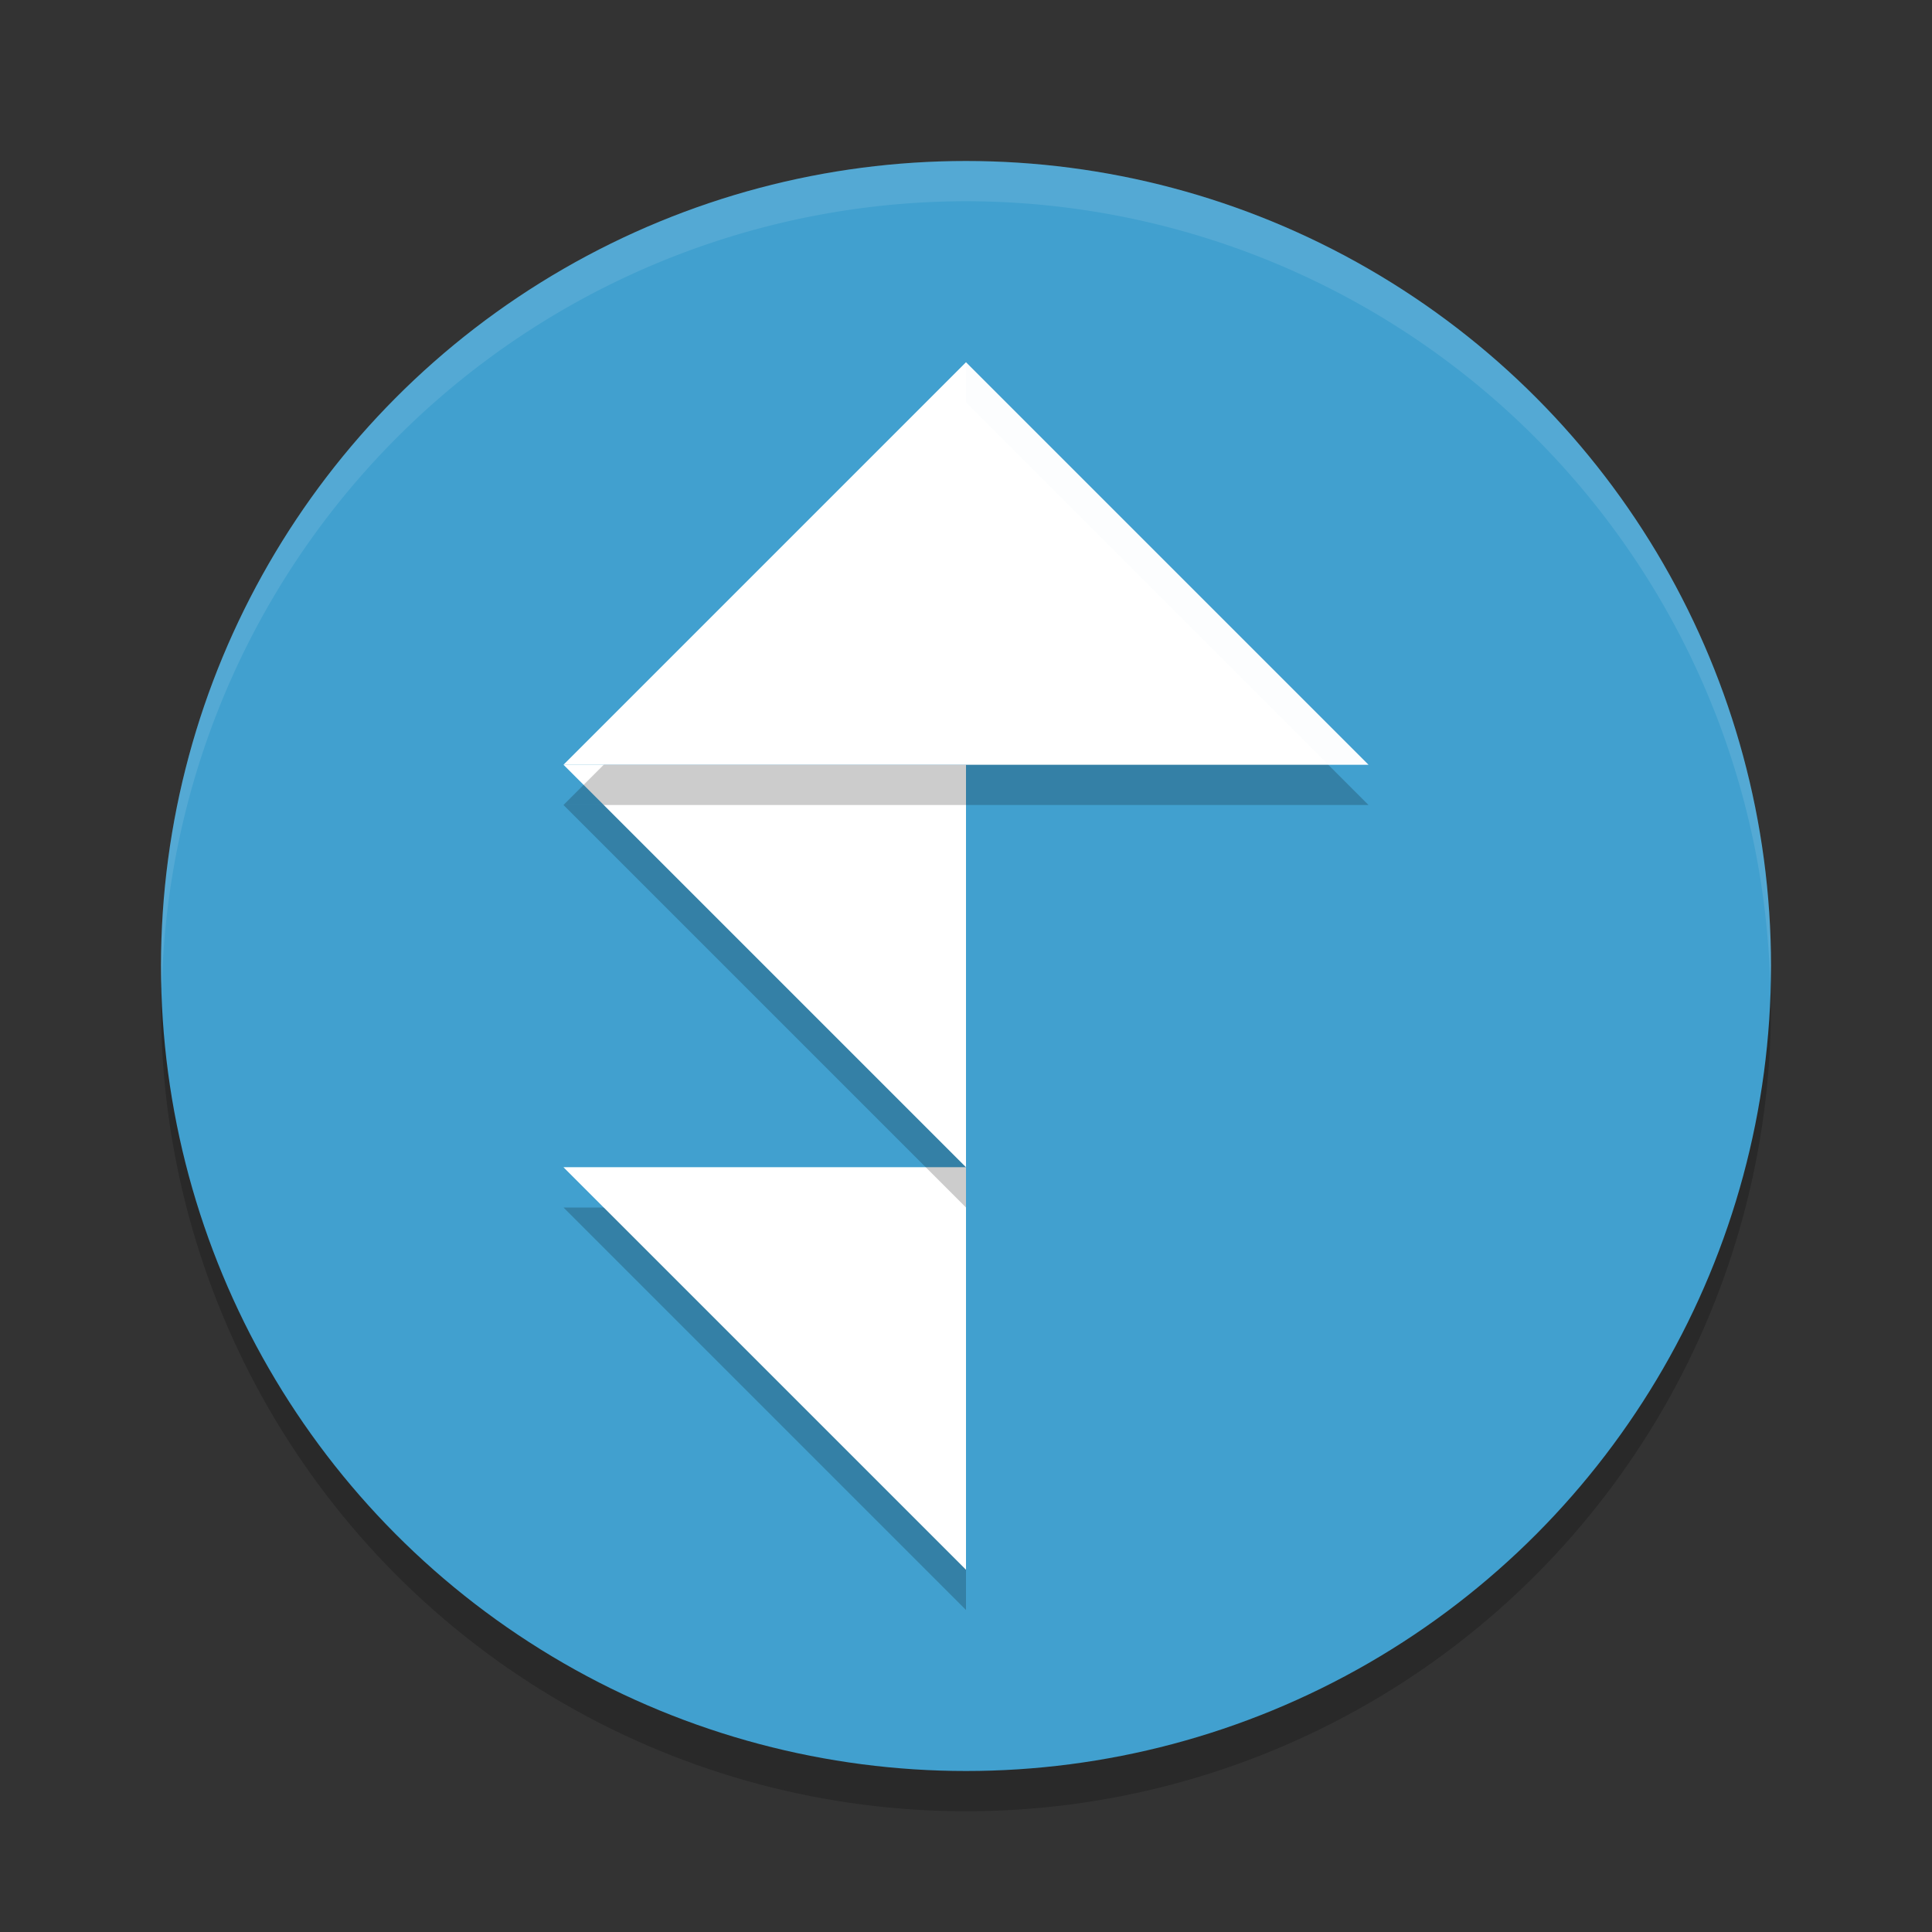 <?xml version="1.0" encoding="UTF-8" standalone="no"?>
<svg
   xmlns:dc="http://purl.org/dc/elements/1.1/"
   xmlns:cc="http://creativecommons.org/ns#"
   xmlns:rdf="http://www.w3.org/1999/02/22-rdf-syntax-ns#"
   xmlns:svg="http://www.w3.org/2000/svg"
   xmlns="http://www.w3.org/2000/svg"
   xmlns:sodipodi="http://sodipodi.sourceforge.net/DTD/sodipodi-0.dtd"
   xmlns:inkscape="http://www.inkscape.org/namespaces/inkscape"
   width="48"
   height="48"
   version="1"
   id="svg30"
   sodipodi:docname="semaphor.svg"
   inkscape:version="0.92.5 (2060ec1f9f, 2020-04-08)">
  <rect width="100%" height="100%" fill="#333333" stroke="none"/>
  <defs
     id="defs34" />
  <sodipodi:namedview
     pagecolor="#ffffff"
     bordercolor="#5cadd6"
     borderopacity="1"
     objecttolerance="10"
     gridtolerance="10"
     guidetolerance="10"
     inkscape:pageopacity="0"
     inkscape:pageshadow="2"
     inkscape:window-width="765"
     inkscape:window-height="480"
     id="namedview32"
     showgrid="false"
     inkscape:zoom="4.9166667"
     inkscape:cx="24"
     inkscape:cy="24"
     inkscape:window-x="0"
     inkscape:window-y="28"
     inkscape:window-maximized="0"
     inkscape:current-layer="svg30" />
  <circle
     style="opacity:0.2"
     cx="24"
     cy="25"
     r="20"
     id="circle2" />
  <circle
     style="fill:#41a0cf;fill-opacity:1"
     cx="24"
     cy="24"
     r="20"
     id="circle4" />
  <path
     style="opacity:0.2"
     d="M 14,30 H 24 V 40 Z"
     id="path6" />
  <path
     style="fill:#ffffff;fill-opacity:1"
     d="M 14,29 H 24 V 39 Z"
     id="path8" />
  <path
     style="fill:#ffffff;opacity:0.2"
     d="M 14 29 L 15 30 L 24 30 L 24 29 L 14 29 z"
     id="path10" />
  <path
     style="opacity:0.2"
     d="M 14,20 H 24 V 30 Z"
     id="path12" />
  <path
     style="fill:#ffffff;fill-opacity:1"
     d="M 14,19 H 24 V 29 Z"
     id="path14" />
  <path
     style="opacity:0.2"
     d="M 14,20 H 24 V 10 Z"
     id="path16" />
  <path
     style="fill:#ffffff;fill-opacity:1"
     d="M 14,19 H 24 V 9 Z"
     id="path18" />
  <path
     style="opacity:0.2"
     d="M 34,20 H 24 V 10 Z"
     id="path20" />
  <path
     style="fill:#ffffff;fill-opacity:1"
     d="M 34,19 H 24 V 9 Z"
     id="path22" />
  <path
     style="opacity:0.1;fill:#ffffff"
     d="M 24 4 A 20 20 0 0 0 4 24 A 20 20 0 0 0 4.021 24.582 A 20 20 0 0 1 24 5 A 20 20 0 0 1 43.979 24.418 A 20 20 0 0 0 44 24 A 20 20 0 0 0 24 4 z"
     id="path24" />
  <path
     style="fill:#ffffff;opacity:0.2"
     d="M 24 9 L 14 19 L 15 19 L 24 10 L 24 9 z"
     id="path26" />
  <path
     style="fill:#dfeff7;opacity:0.1;fill-opacity:1"
     d="M 24 9 L 24 10 L 33 19 L 34 19 L 24 9 z"
     id="path28" />
</svg>

